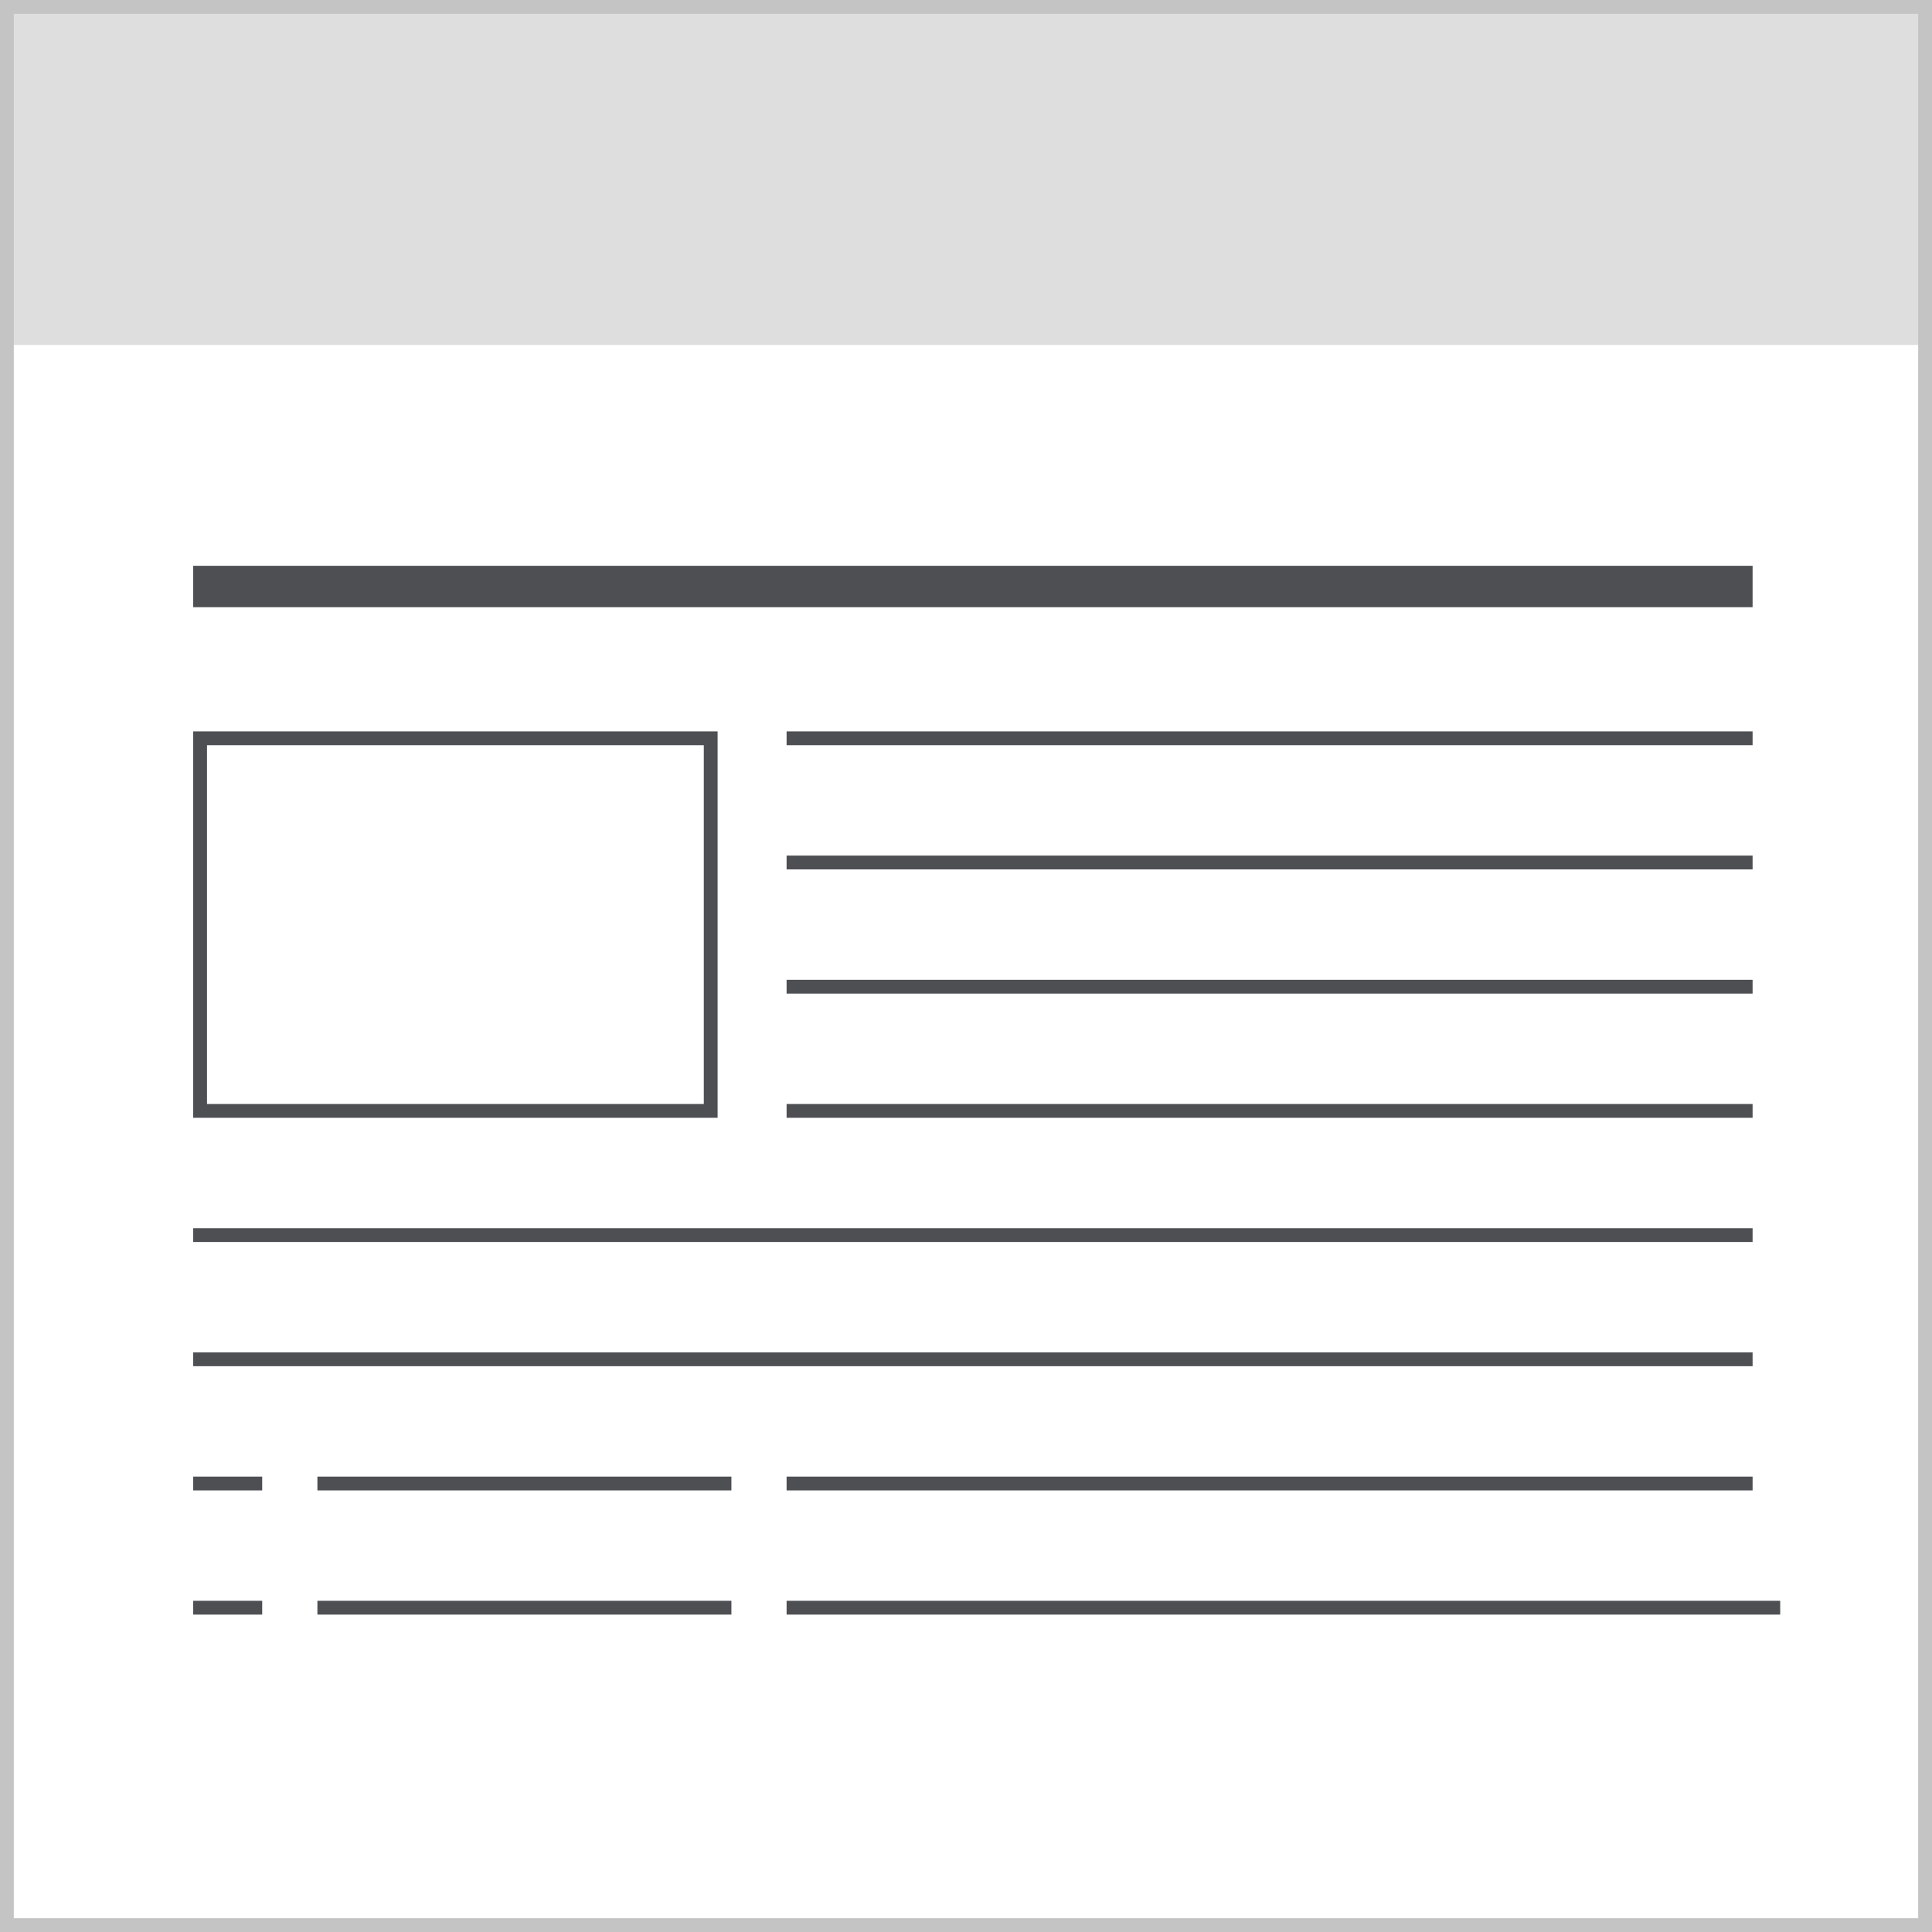 <svg width="140" height="140" viewBox="0 0 140 140" fill="none" xmlns="http://www.w3.org/2000/svg">
<rect width="140" height="25" fill="#DEDEDE"/>
<rect x="0.5" y="0.5" width="139" height="139" stroke="#C4C4C4"/>
<line x1="14" y1="42.5" x2="127" y2="42.5" stroke="#4D4F53" stroke-width="3"/>
<rect x="14.5" y="53.5" width="37" height="27" stroke="#4D4F53"/>
<line x1="57" y1="53.5" x2="127" y2="53.5" stroke="#4D4F53"/>
<line x1="57" y1="62.5" x2="127" y2="62.5" stroke="#4D4F53"/>
<line x1="57" y1="71.5" x2="127" y2="71.5" stroke="#4D4F53"/>
<line x1="57" y1="80.5" x2="127" y2="80.5" stroke="#4D4F53"/>
<line x1="14" y1="89.5" x2="127" y2="89.5" stroke="#4D4F53"/>
<line x1="14" y1="98.5" x2="127" y2="98.5" stroke="#4D4F53"/>
<line x1="14" y1="107.5" x2="19" y2="107.5" stroke="#4D4F53"/>
<line x1="23" y1="107.5" x2="53" y2="107.5" stroke="#4D4F53"/>
<line x1="57" y1="107.5" x2="127" y2="107.5" stroke="#4D4F53"/>
<line x1="14" y1="116.5" x2="19" y2="116.5" stroke="#4D4F53"/>
<line x1="23" y1="116.5" x2="53" y2="116.5" stroke="#4D4F53"/>
<line x1="57" y1="116.5" x2="129" y2="116.5" stroke="#4D4F53"/>
</svg>
